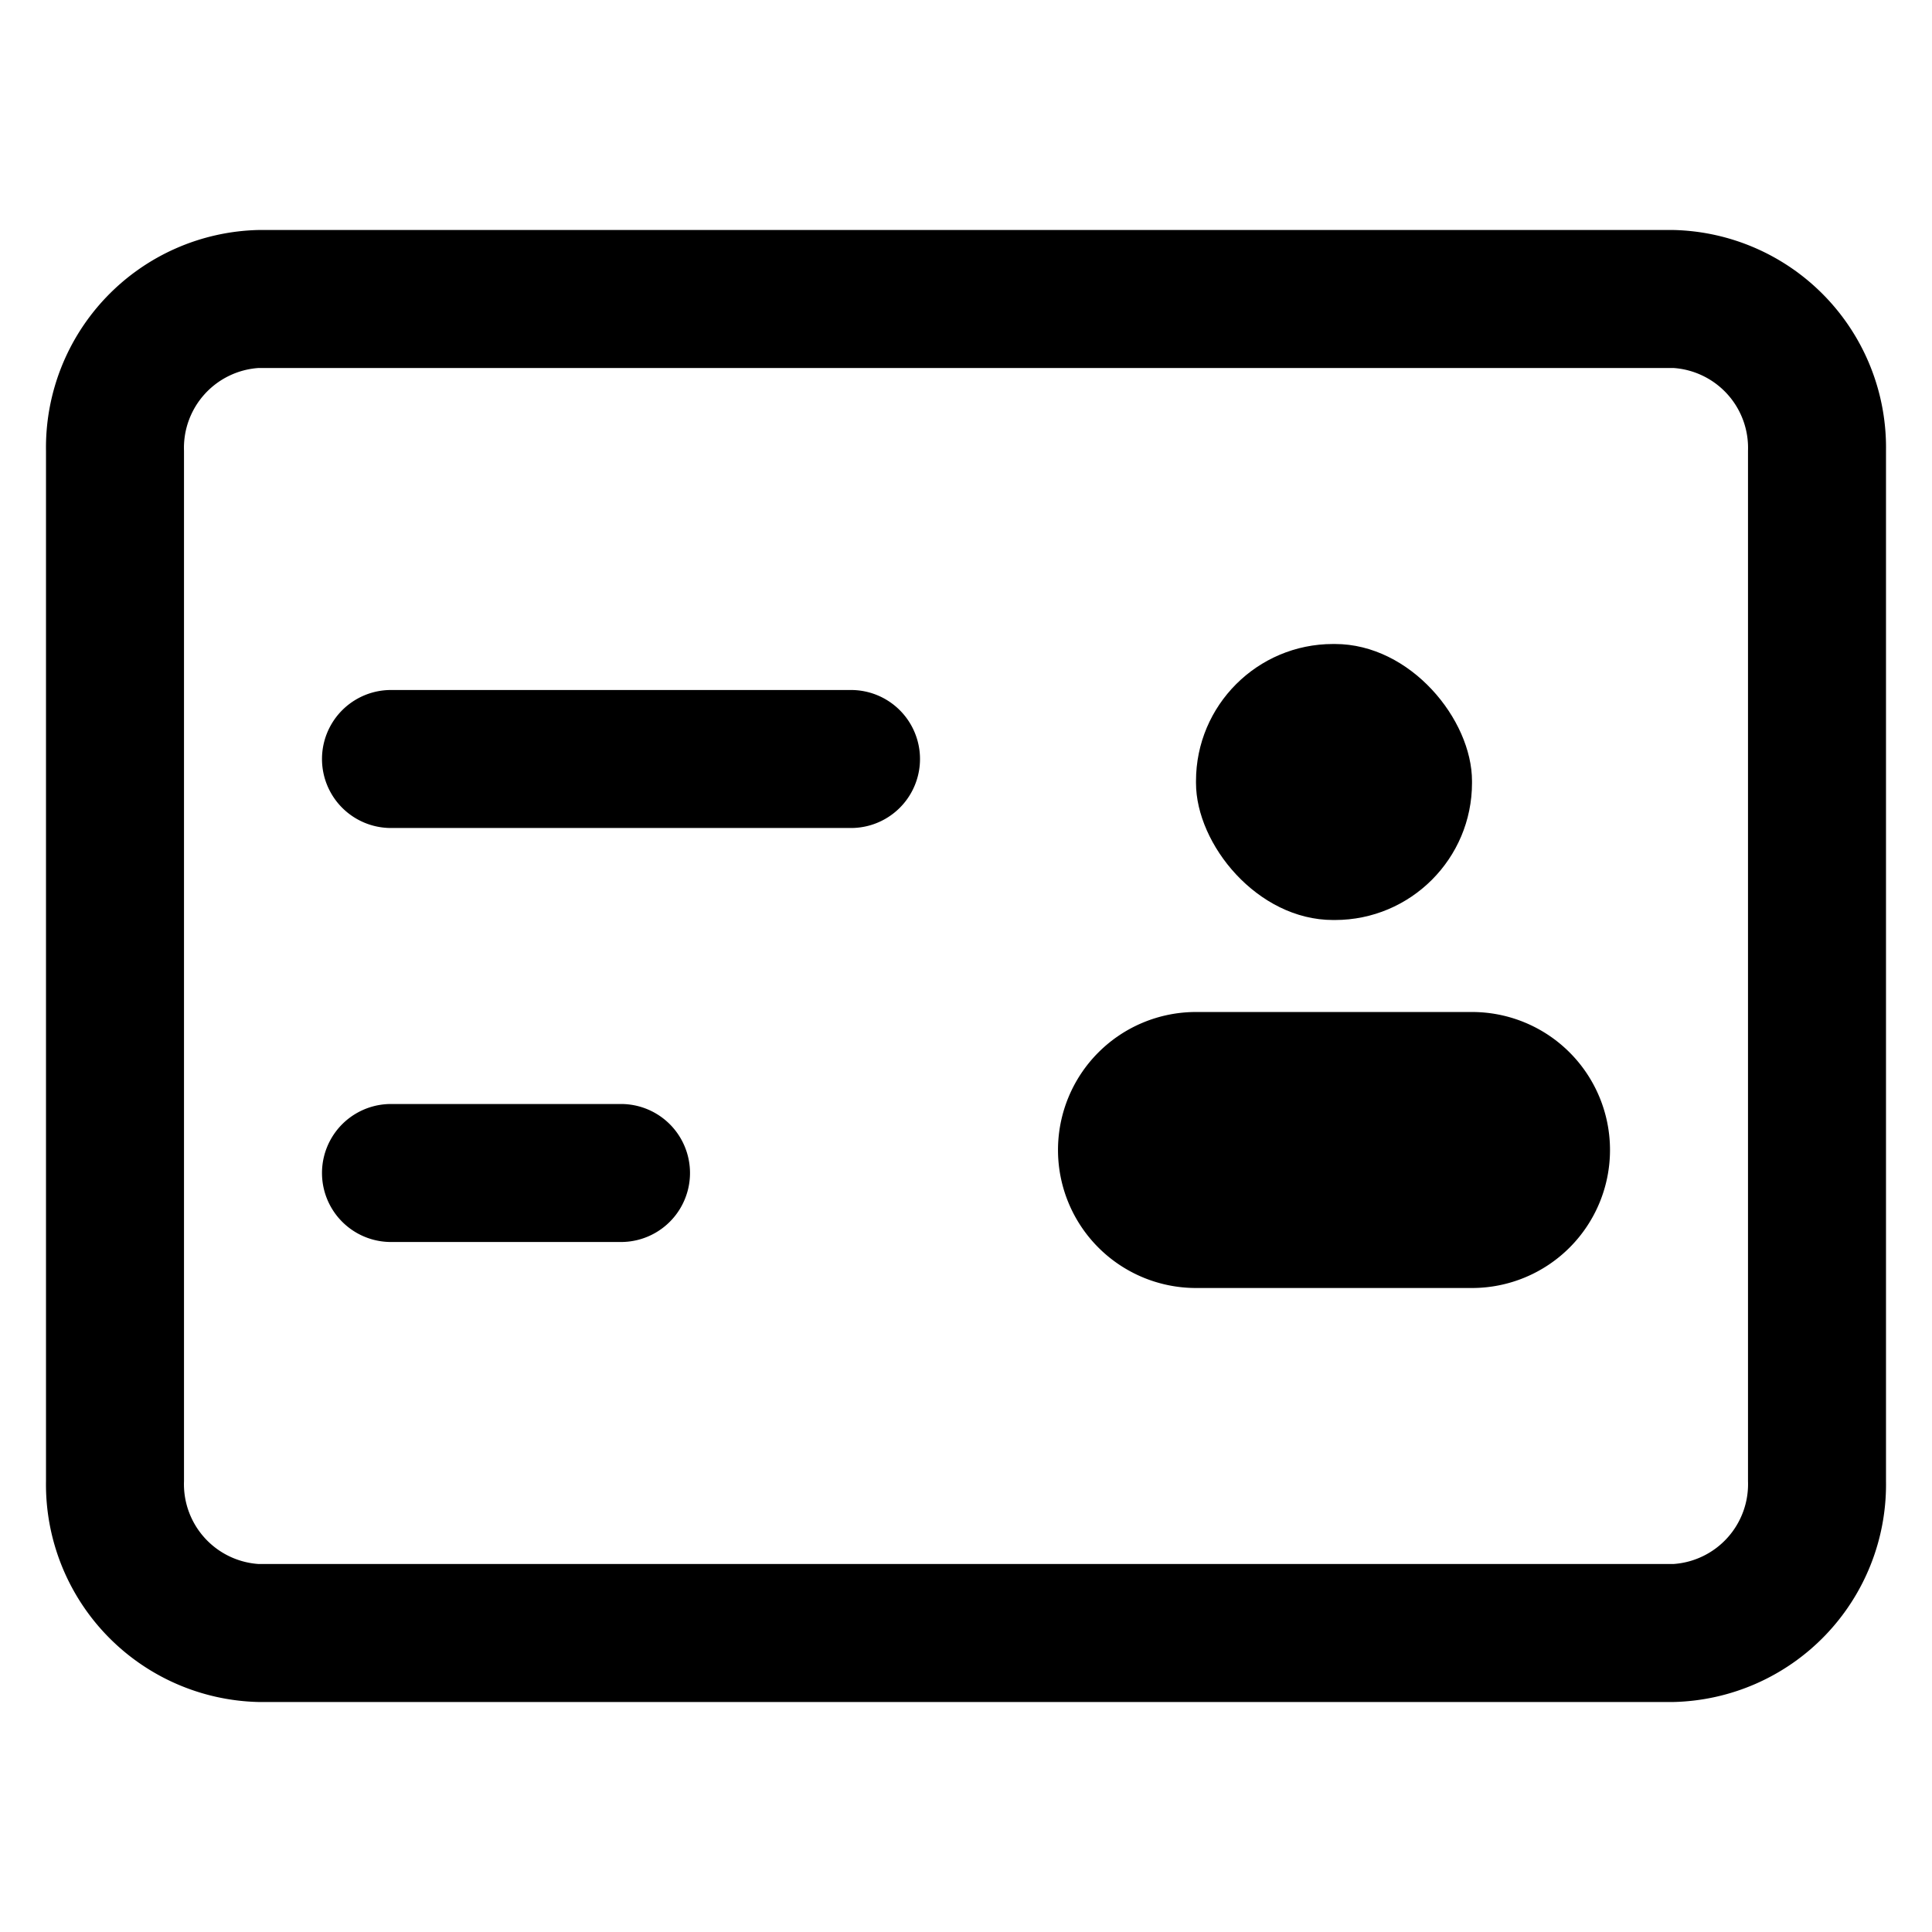 <svg xmlns="http://www.w3.org/2000/svg" viewBox="0 0 42 42">
  <defs>
    <style>.cls-id-card-rect{fill:none;}</style>
  </defs>
  <g>
    <g>
      <path d="M36.38,5H5.62A4.73,4.73,0,0,0,1,9.8V32.2A4.73,4.73,0,0,0,5.62,37H36.38A4.73,4.73,0,0,0,41,32.2V9.8A4.73,4.73,0,0,0,36.38,5ZM38,32.2A1.74,1.74,0,0,1,36.38,34H5.62A1.74,1.74,0,0,1,4,32.2V9.8A1.74,1.74,0,0,1,5.62,8H36.38A1.74,1.74,0,0,1,38,9.8Z" />
      <rect x="26" y="14" width="6" height="6" rx="2.98" />
      <path d="M18.5,15H8.5a1.5,1.5,0,0,0,0,3h10a1.5,1.5,0,0,0,0-3Z" />
      <path d="M13.5,24h-5a1.5,1.5,0,0,0,0,3h5a1.5,1.5,0,0,0,0-3Z" />
      <path d="M32,22H26a3,3,0,0,0,0,6h6a3,3,0,0,0,0-6Z" />
      <rect class="cls-id-card-rect" width="42" height="42" />
    </g>
  </g>
</svg>